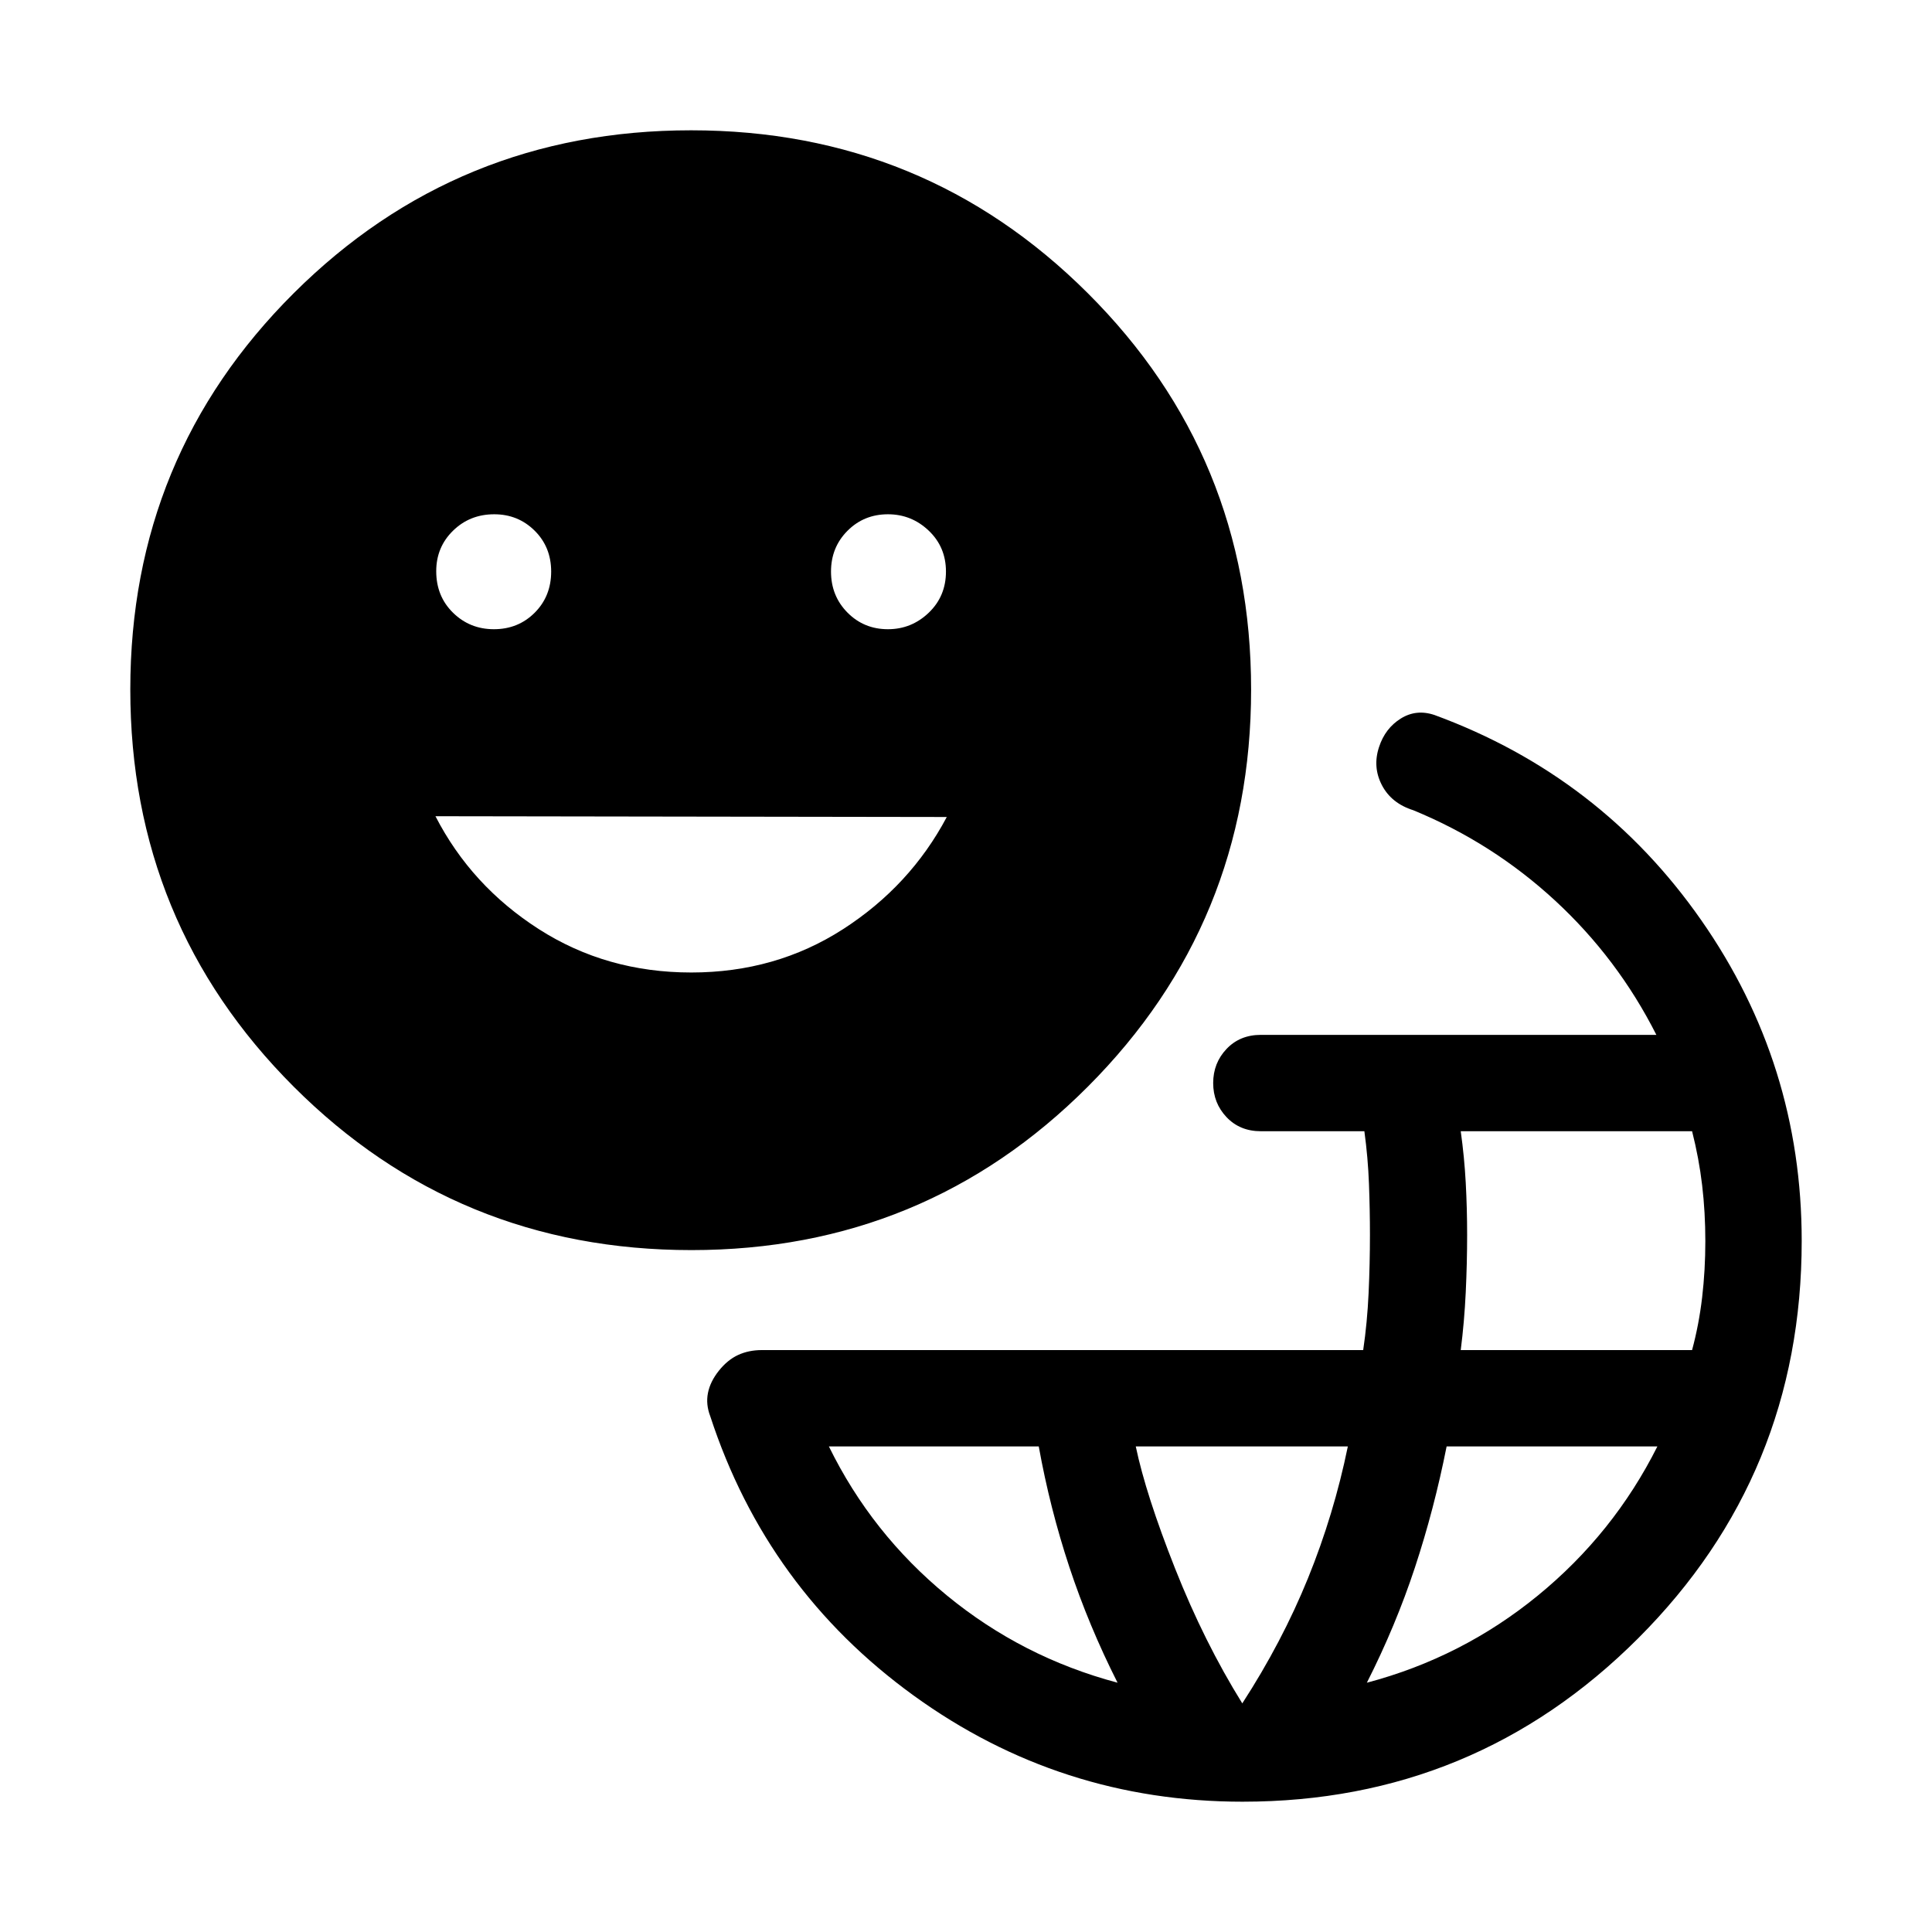 <svg xmlns="http://www.w3.org/2000/svg" height="40" viewBox="0 -960 960 960" width="40"><path d="M617.513-64.745q-90.718 0-163.609-52.814T352.924-256.27q-2.269-5.884-1.148-11.564 1.122-5.679 5.449-11.089t9.59-7.82q5.264-2.41 11.736-2.41h298.811q2.011-13.635 2.684-28.238.672-14.602.672-29.007 0-12.384-.487-25.365-.487-12.981-2.282-26.135H626.5q-10.423 0-17.051-7.006-6.628-7.006-6.628-16.936t6.628-16.936q6.628-7.005 17.051-7.005h196.539q-19.205-37.975-50.276-66.681-31.071-28.705-70.469-44.923-10.922-3.436-15.634-12.474-4.711-9.038-1.41-18.987 3.045-9.282 10.794-14.115 7.75-4.833 16.852-1.718 82.436 30.308 132.398 101.852 49.961 71.545 49.961 159.429 0 116.2-81.227 197.426-81.226 81.227-196.515 81.227Zm-62.204-59.126q-14.321-28.353-23.968-57.523-9.648-29.171-15.187-59.876H411.871q21.205 43.295 58.64 74.047 37.435 30.751 84.798 43.352Zm61.975 10.269q19.767-30.488 32.646-62.184 12.878-31.696 19.801-65.484H564.358q5.026 23.997 19.507 60.589 14.481 36.591 33.419 67.079Zm61.906-10.269q47.296-12.513 84.957-43.308 37.661-30.796 59.392-74.091H718.817q-6.177 31.154-15.741 60.133-9.565 28.979-23.886 57.266Zm46.642-165.282H840.78q3.412-12.616 5.002-26.185 1.59-13.569 1.59-27.919 0-14.349-1.586-27.78-1.585-13.432-4.998-26.861H725.832q1.795 12.833 2.485 25.581.691 12.748.691 25.935 0 13.974-.691 28.532-.69 14.559-2.485 28.697Zm-382.26-49.681q-116.418 0-197.622-81.194-81.205-81.194-81.205-197.388 0-116.006 81.232-196.923 81.233-80.916 197.44-80.916 115.916 0 197.082 80.924 81.167 80.925 81.167 196.985 0 116.012-81.088 197.262t-197.006 81.25Zm-98.161-308.512q12.073 0 20.267-8.192 8.194-8.193 8.194-20.462 0-12.179-8.219-20.32t-20.076-8.141q-12.128 0-20.474 8.166t-8.346 20.129q0 12.435 8.346 20.628 8.346 8.192 20.308 8.192Zm98.068 170.576q41.97 0 75.393-21.512 33.422-21.513 51.576-55.756l-254.076-.385q17.821 34.628 51.422 56.141 33.601 21.512 75.685 21.512Zm97.739-170.576q11.705 0 20.263-8.192 8.557-8.193 8.557-20.462 0-12.179-8.557-20.32-8.558-8.141-20.263-8.141-11.936 0-20.115 8.214-8.18 8.214-8.18 20.247 0 12.124 8.18 20.389 8.179 8.265 20.115 8.265Z"/></svg>